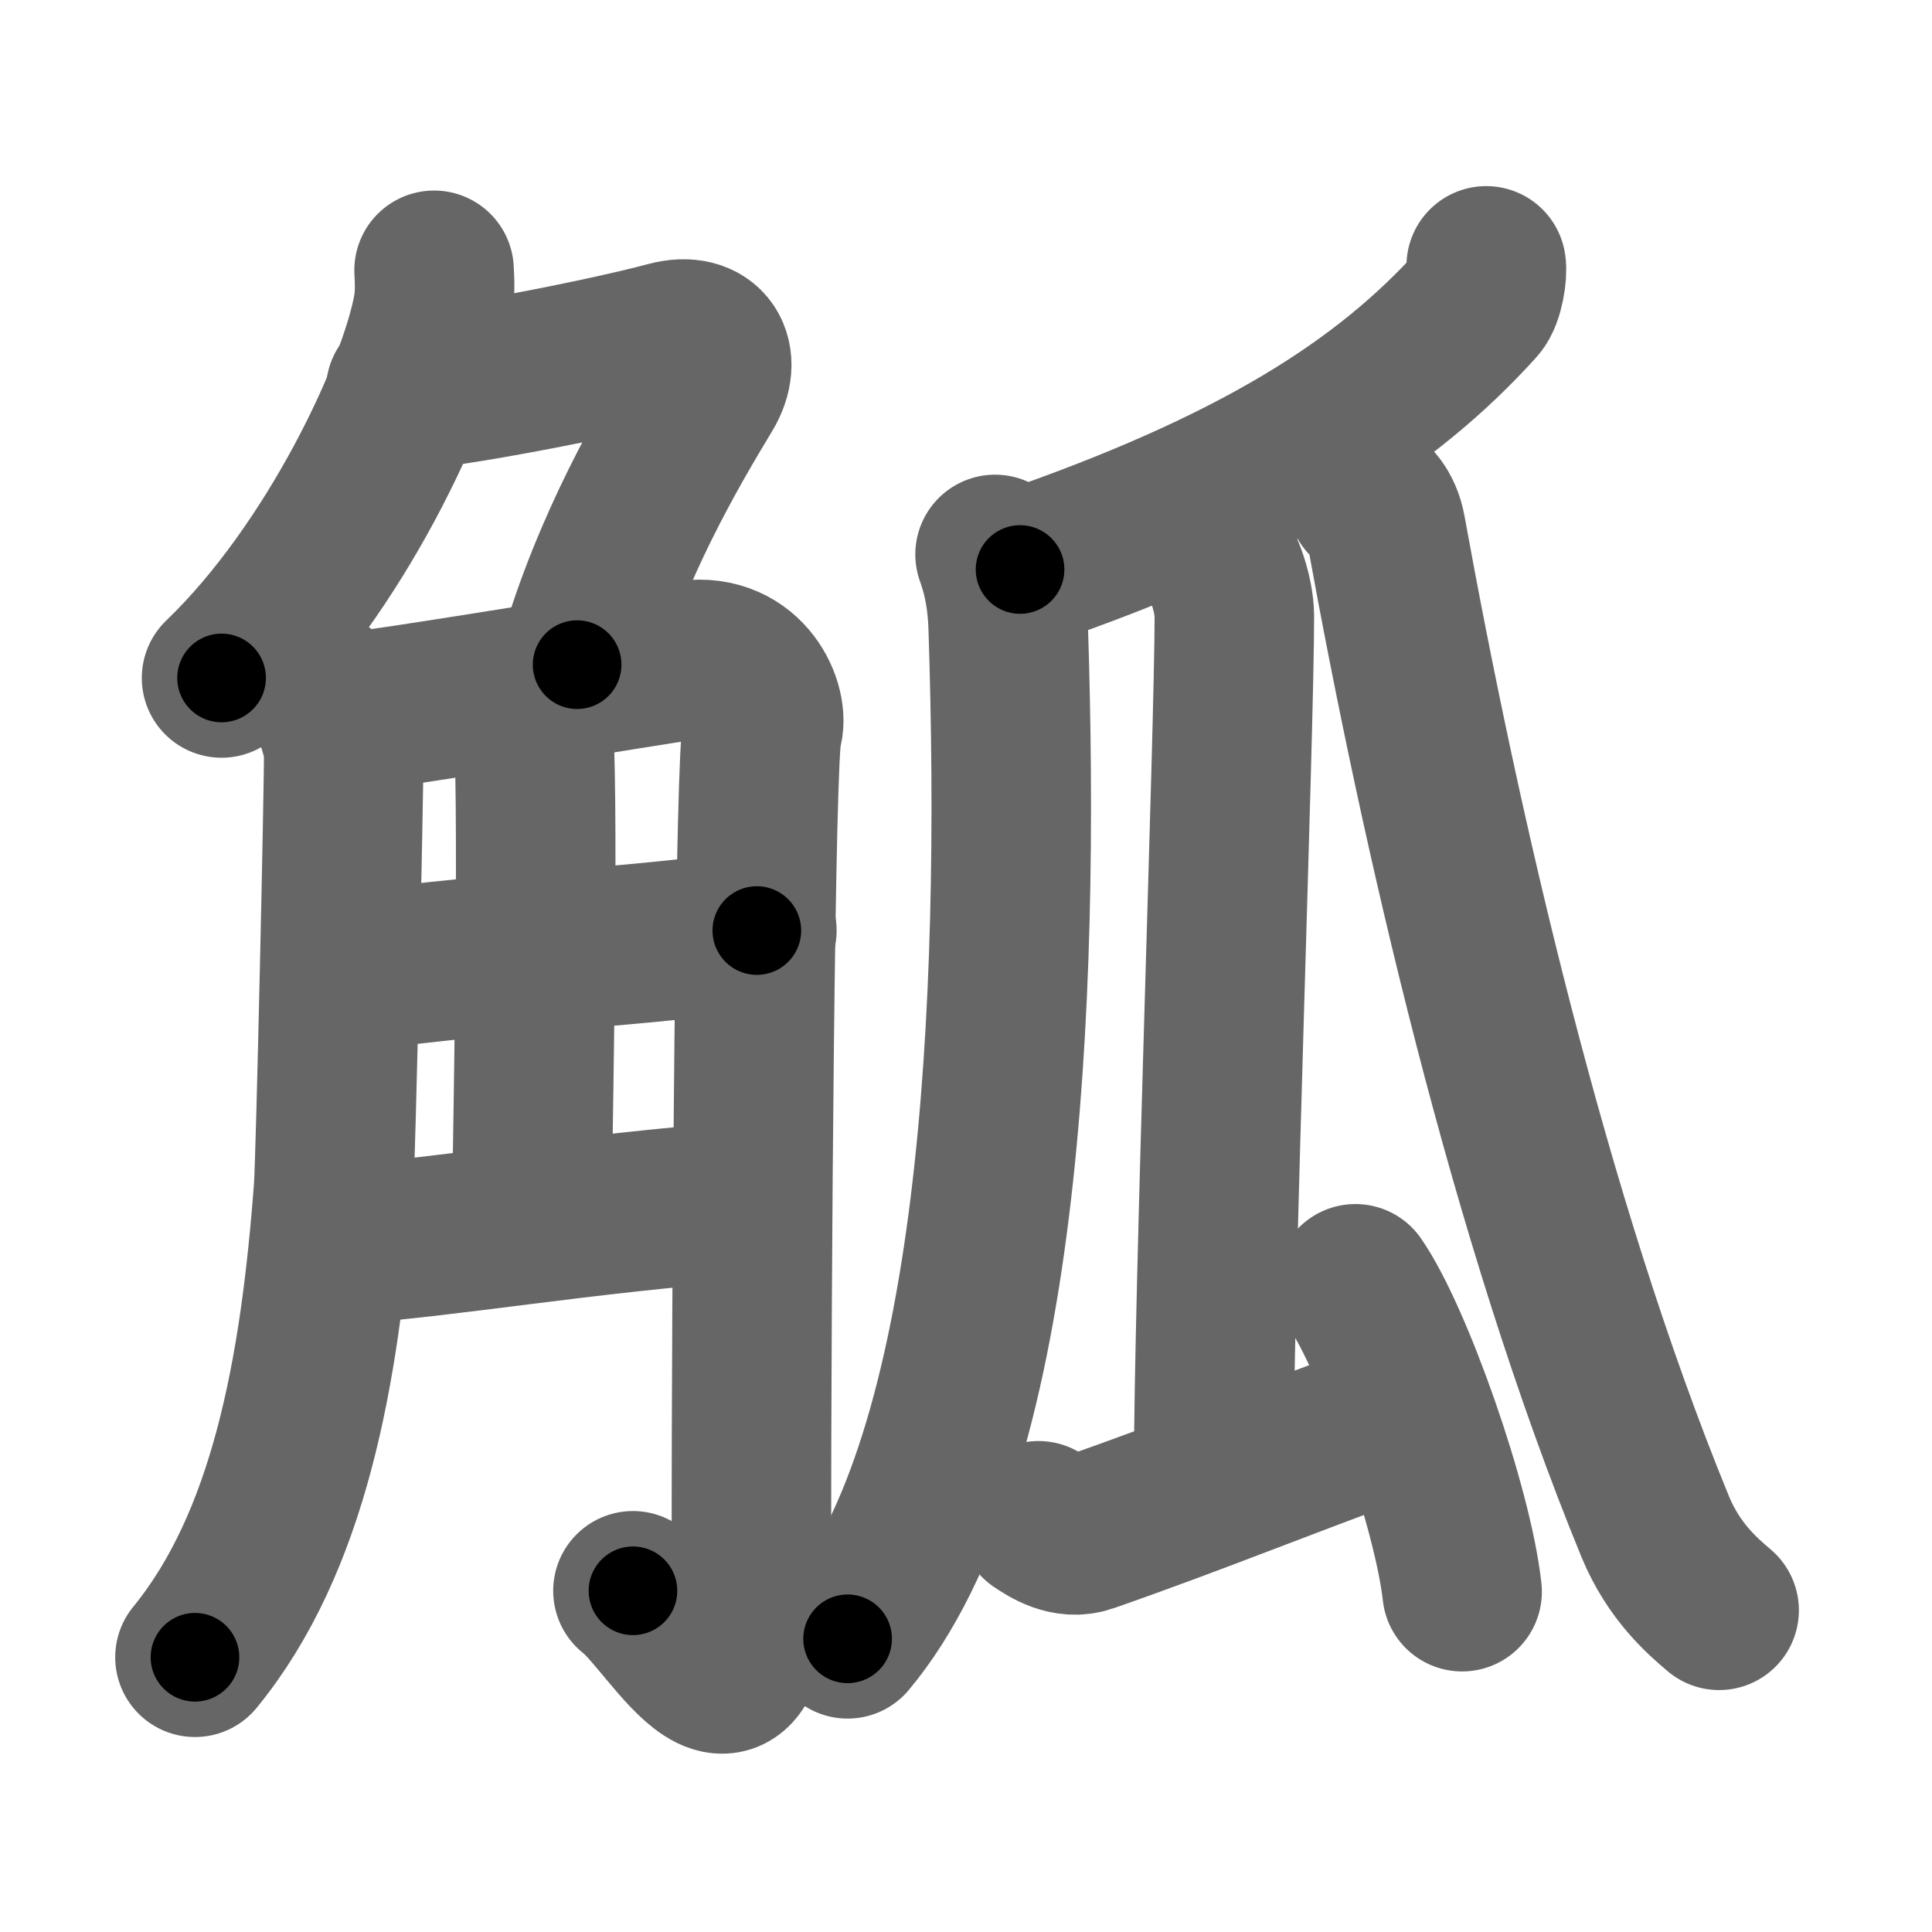<svg xmlns="http://www.w3.org/2000/svg" width="109" height="109" viewBox="0 0 109 109" id="89da"><g fill="none" stroke="#666" stroke-width="9" stroke-linecap="round" stroke-linejoin="round"><g><g><g><path d="M24.49,15.25c0.03,0.54,0.07,1.4-0.07,2.18c-0.82,4.59-5.5,14.66-11.92,20.82" /><path d="M22.89,22c2,0,11.11-1.75,14.82-2.75c2.16-0.58,3.06,0.98,2,2.75c-1.96,3.25-5.21,8.75-7.15,15.5" /></g><g><path d="M18.14,39c0.63,0.72,1.25,2.74,1.25,3.49c0.02,1.85-0.45,22.97-0.57,24.58C18.04,77.47,16.28,87.05,11,93.5" /><path d="M19.57,40.2c2.5-0.21,17.42-2.73,19.28-2.96c3.33-0.42,4.58,2.71,4.16,3.96c-0.4,1.2-0.62,30.05-0.62,46.93c0,12.12-4.39,3.37-6.68,1.62" /><path d="M29.42,39.37c0.05,0.24,0.68,1.25,0.73,2.77C30.38,49.42,30,66.52,30,69" /><path d="M19.57,54.85C30,53.5,32.5,53.75,42.7,52.5" /><path d="M19.07,70.25c6.68-0.5,13.43-1.75,23.19-2.5" /></g></g><g><g><path d="M83.85,15c0.07,0.4-0.11,1.7-0.52,2.15c-5.14,5.69-12.37,10.38-25.78,14.98" /></g><path d="M56.14,31.28c0.26,0.73,0.67,2,0.74,4.08c0.71,21.57-0.47,46.83-9.06,57.1" /><g><path d="M68.08,30.76c0.87,0.62,1.56,2.75,1.56,4.01c0,6.44-1.17,38.09-1.17,48.55" /><path d="M58.59,85.8c0.55,0.37,1.62,1.08,2.77,0.68c6.08-2.12,10.68-4.03,17.18-6.39" /><path d="M76.47,72.43c2.13,3.07,5.49,12.6,6.02,17.37" /></g><path d="M77.12,28.17c0.2,0,0.87,0.58,1.08,1.76c3.05,16.82,8.05,38.82,15.18,56.19c1.05,2.55,2.69,3.95,3.61,4.73" /></g></g></g><g fill="none" stroke="#000" stroke-width="5" stroke-linecap="round" stroke-linejoin="round"><g><g><g><path d="M24.49,15.25c0.03,0.54,0.07,1.4-0.07,2.18c-0.82,4.59-5.5,14.66-11.92,20.82" stroke-dasharray="26.46" stroke-dashoffset="26.46"><animate id="0" attributeName="stroke-dashoffset" values="26.46;0" dur="0.26s" fill="freeze" begin="0s;89da.click" /></path><path d="M22.89,22c2,0,11.11-1.75,14.82-2.75c2.16-0.58,3.06,0.98,2,2.75c-1.96,3.25-5.21,8.75-7.15,15.5" stroke-dasharray="37.01" stroke-dashoffset="37.01"><animate attributeName="stroke-dashoffset" values="37.01" fill="freeze" begin="89da.click" /><animate id="1" attributeName="stroke-dashoffset" values="37.01;0" dur="0.37s" fill="freeze" begin="0.end" /></path></g><g><path d="M18.14,39c0.63,0.72,1.25,2.74,1.25,3.49c0.02,1.85-0.45,22.97-0.57,24.58C18.04,77.47,16.28,87.05,11,93.5" stroke-dasharray="56.32" stroke-dashoffset="56.32"><animate attributeName="stroke-dashoffset" values="56.32" fill="freeze" begin="89da.click" /><animate id="2" attributeName="stroke-dashoffset" values="56.32;0" dur="0.56s" fill="freeze" begin="1.end" /></path><path d="M19.57,40.2c2.5-0.21,17.42-2.73,19.28-2.96c3.33-0.42,4.58,2.71,4.16,3.96c-0.4,1.2-0.62,30.05-0.62,46.93c0,12.12-4.39,3.37-6.68,1.62" stroke-dasharray="87.07" stroke-dashoffset="87.07"><animate attributeName="stroke-dashoffset" values="87.07" fill="freeze" begin="89da.click" /><animate id="3" attributeName="stroke-dashoffset" values="87.07;0" dur="0.65s" fill="freeze" begin="2.end" /></path><path d="M29.42,39.37c0.05,0.24,0.68,1.25,0.73,2.77C30.38,49.42,30,66.52,30,69" stroke-dasharray="29.75" stroke-dashoffset="29.75"><animate attributeName="stroke-dashoffset" values="29.75" fill="freeze" begin="89da.click" /><animate id="4" attributeName="stroke-dashoffset" values="29.75;0" dur="0.3s" fill="freeze" begin="3.end" /></path><path d="M19.57,54.85C30,53.5,32.5,53.75,42.7,52.5" stroke-dasharray="23.25" stroke-dashoffset="23.25"><animate attributeName="stroke-dashoffset" values="23.25" fill="freeze" begin="89da.click" /><animate id="5" attributeName="stroke-dashoffset" values="23.25;0" dur="0.23s" fill="freeze" begin="4.end" /></path><path d="M19.07,70.25c6.68-0.5,13.43-1.75,23.19-2.5" stroke-dasharray="23.33" stroke-dashoffset="23.33"><animate attributeName="stroke-dashoffset" values="23.33" fill="freeze" begin="89da.click" /><animate id="6" attributeName="stroke-dashoffset" values="23.33;0" dur="0.23s" fill="freeze" begin="5.end" /></path></g></g><g><g><path d="M83.85,15c0.07,0.4-0.11,1.7-0.52,2.15c-5.14,5.69-12.37,10.38-25.78,14.98" stroke-dasharray="32.4" stroke-dashoffset="32.4"><animate attributeName="stroke-dashoffset" values="32.4" fill="freeze" begin="89da.click" /><animate id="7" attributeName="stroke-dashoffset" values="32.4;0" dur="0.32s" fill="freeze" begin="6.end" /></path></g><path d="M56.14,31.28c0.26,0.73,0.67,2,0.74,4.08c0.71,21.57-0.47,46.83-9.06,57.1" stroke-dasharray="62.91" stroke-dashoffset="62.91"><animate attributeName="stroke-dashoffset" values="62.91" fill="freeze" begin="89da.click" /><animate id="8" attributeName="stroke-dashoffset" values="62.91;0" dur="0.47s" fill="freeze" begin="7.end" /></path><g><path d="M68.08,30.76c0.87,0.62,1.56,2.75,1.56,4.01c0,6.44-1.17,38.09-1.17,48.55" stroke-dasharray="52.98" stroke-dashoffset="52.98"><animate attributeName="stroke-dashoffset" values="52.98" fill="freeze" begin="89da.click" /><animate id="9" attributeName="stroke-dashoffset" values="52.98;0" dur="0.53s" fill="freeze" begin="8.end" /></path><path d="M58.59,85.8c0.55,0.37,1.62,1.08,2.77,0.68c6.08-2.12,10.68-4.03,17.18-6.39" stroke-dasharray="21.3" stroke-dashoffset="21.3"><animate attributeName="stroke-dashoffset" values="21.3" fill="freeze" begin="89da.click" /><animate id="10" attributeName="stroke-dashoffset" values="21.3;0" dur="0.21s" fill="freeze" begin="9.end" /></path><path d="M76.47,72.43c2.13,3.07,5.49,12.6,6.02,17.37" stroke-dasharray="18.49" stroke-dashoffset="18.49"><animate attributeName="stroke-dashoffset" values="18.49" fill="freeze" begin="89da.click" /><animate id="11" attributeName="stroke-dashoffset" values="18.49;0" dur="0.18s" fill="freeze" begin="10.end" /></path></g><path d="M77.12,28.17c0.2,0,0.87,0.58,1.08,1.76c3.05,16.82,8.05,38.82,15.18,56.19c1.05,2.55,2.69,3.95,3.61,4.73" stroke-dasharray="66.47" stroke-dashoffset="66.47"><animate attributeName="stroke-dashoffset" values="66.47" fill="freeze" begin="89da.click" /><animate id="12" attributeName="stroke-dashoffset" values="66.47;0" dur="0.5s" fill="freeze" begin="11.end" /></path></g></g></g></svg>